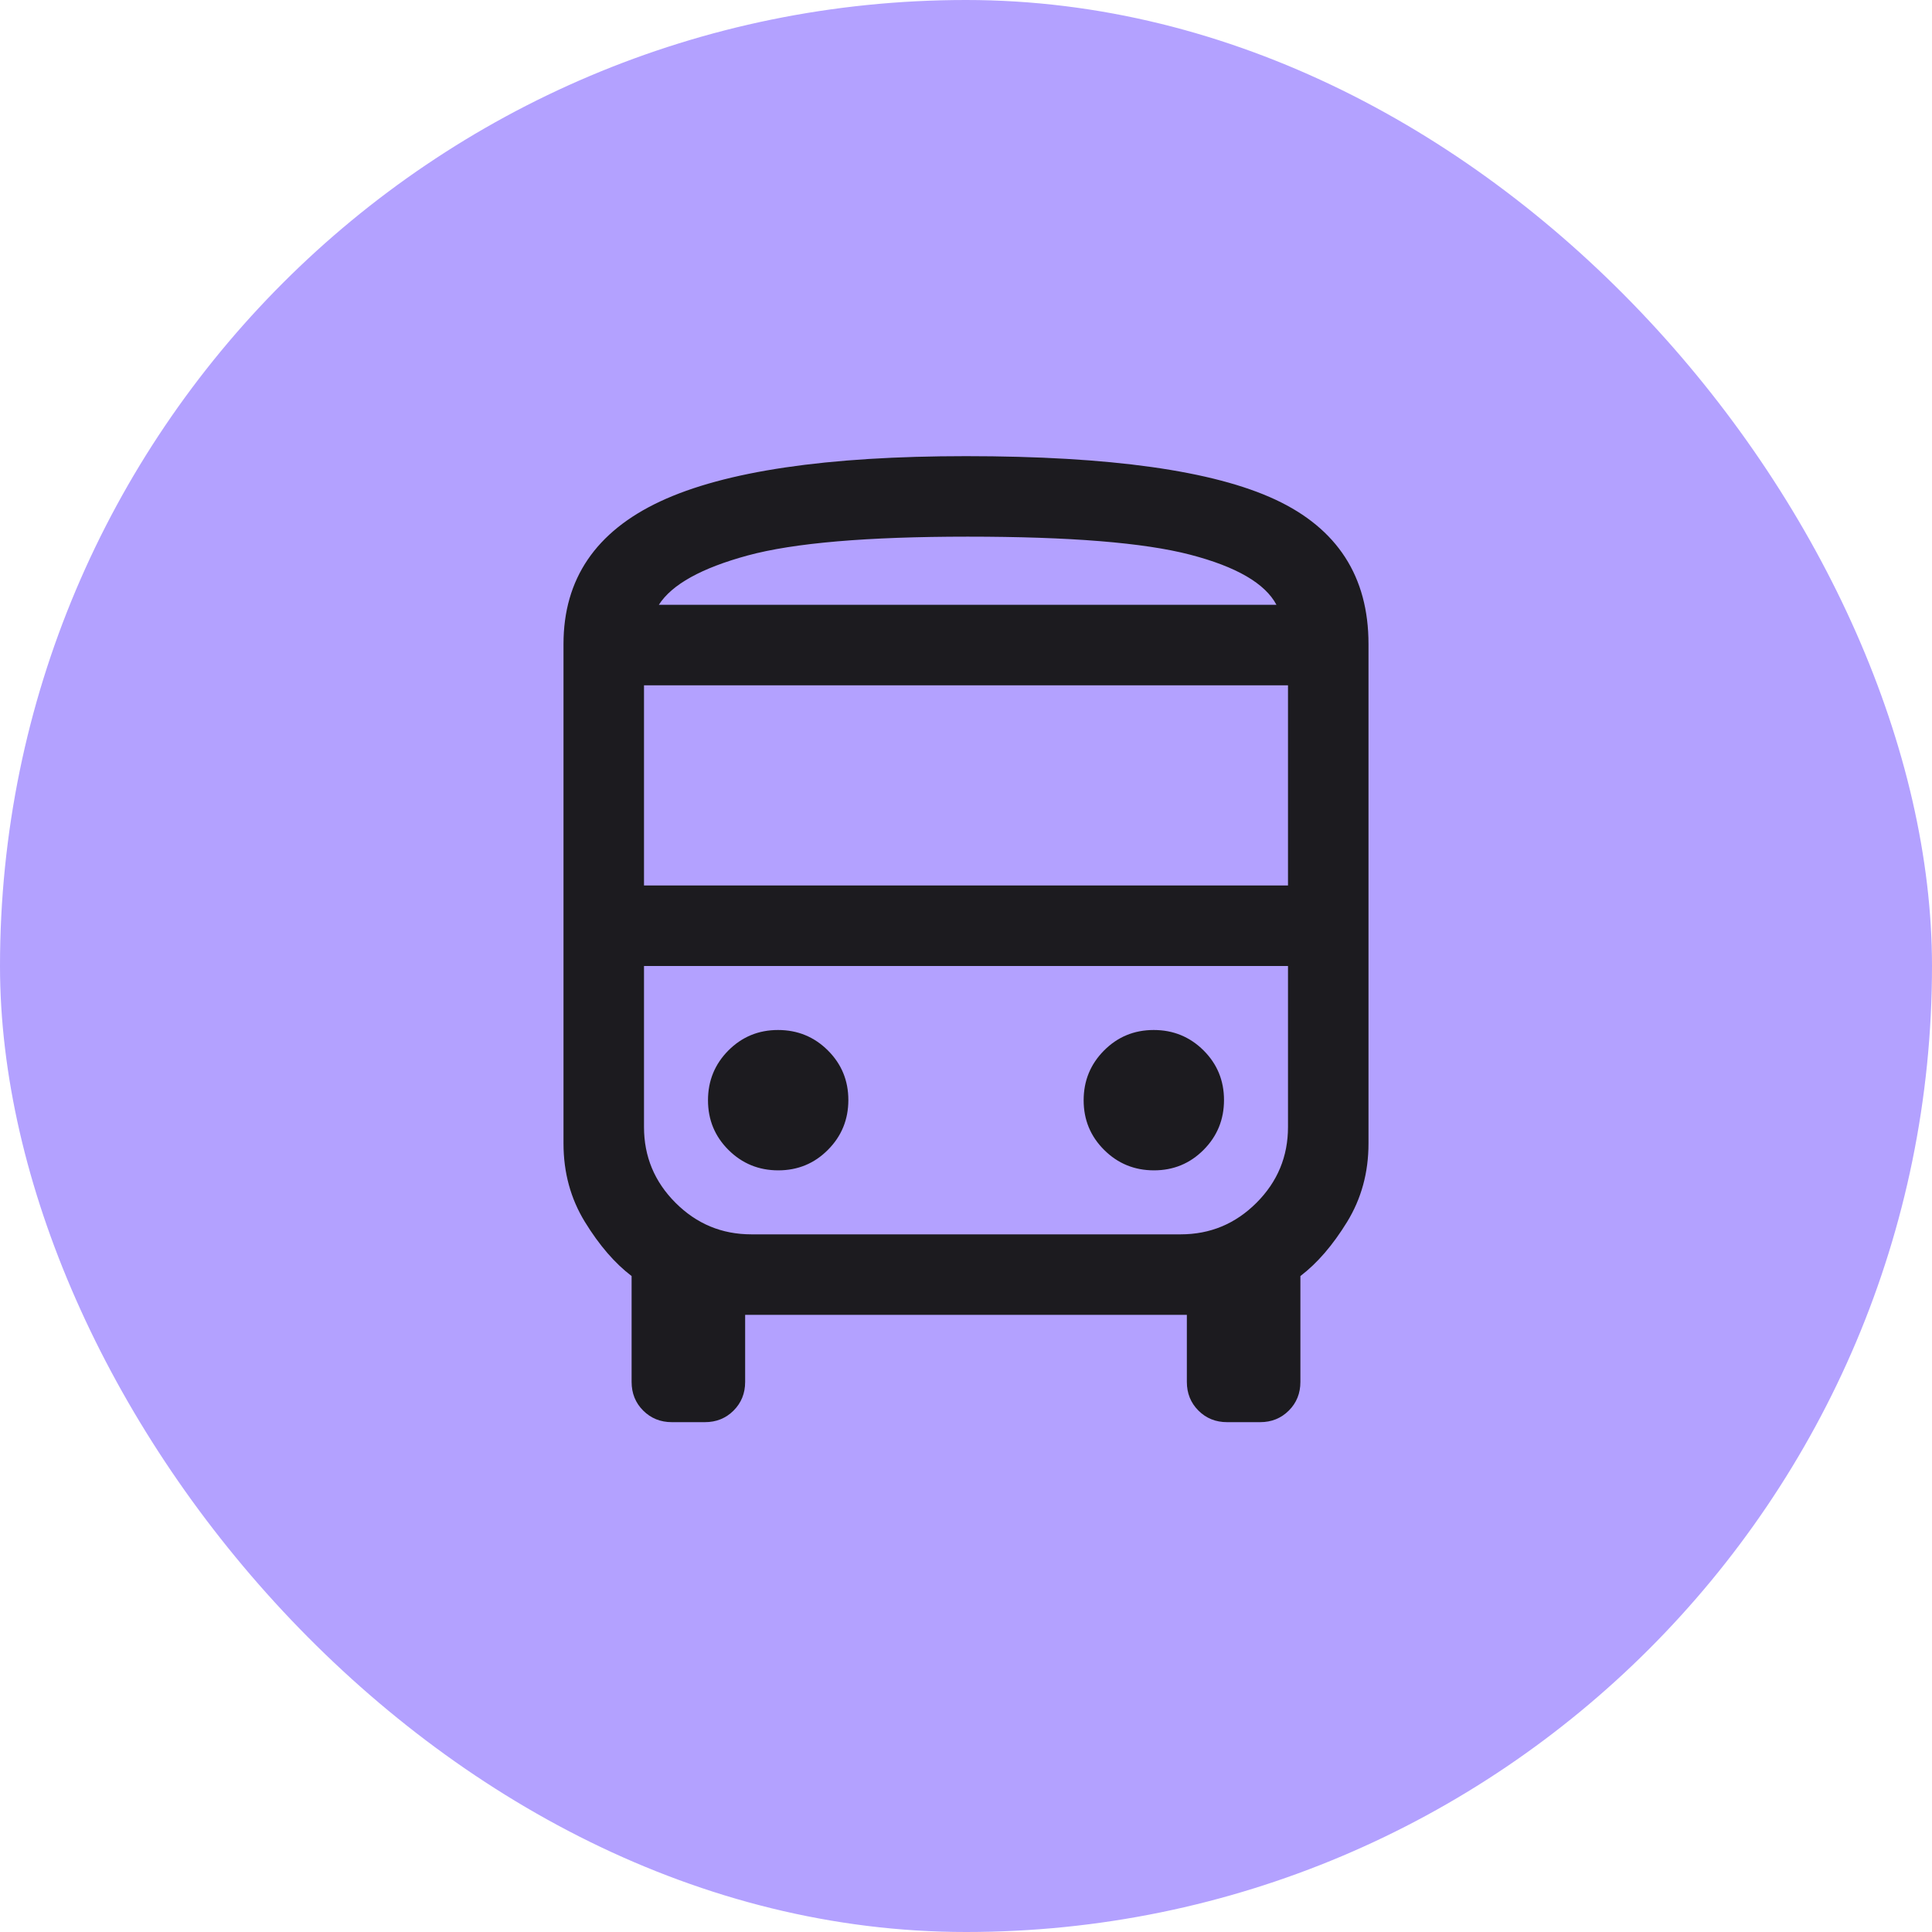 <svg width="48" height="48" viewBox="0 0 48 48" fill="none" xmlns="http://www.w3.org/2000/svg">
<rect width="48" height="48" rx="24" fill="#B3A1FF"/>
<mask id="mask0_976_2806" style="mask-type:alpha" maskUnits="userSpaceOnUse" x="8" y="8" width="32" height="32">
<rect x="8" y="8" width="32" height="32" fill="#D9D9D9"/>
</mask>
<g mask="url(#mask0_976_2806)">
<path d="M16.692 35.333C16.409 35.333 16.172 35.237 15.98 35.046C15.788 34.854 15.692 34.617 15.692 34.333V31.703C15.275 31.386 14.889 30.939 14.533 30.36C14.178 29.782 14 29.132 14 28.41V16C14 14.386 14.802 13.205 16.406 12.456C18.01 11.708 20.541 11.333 24 11.333C27.583 11.333 30.145 11.693 31.687 12.413C33.229 13.132 34 14.328 34 16V28.41C34 29.132 33.822 29.782 33.467 30.36C33.111 30.939 32.725 31.386 32.308 31.703V34.333C32.308 34.617 32.212 34.854 32.02 35.046C31.828 35.237 31.591 35.333 31.308 35.333H30.487C30.204 35.333 29.966 35.237 29.775 35.046C29.583 34.854 29.487 34.617 29.487 34.333V32.667H18.513V34.333C18.513 34.617 18.417 34.854 18.225 35.046C18.034 35.237 17.796 35.333 17.513 35.333H16.692ZM16 22H32V17.026H16V22ZM19.336 29.077C19.821 29.077 20.233 28.907 20.57 28.567C20.908 28.228 21.077 27.815 21.077 27.33C21.077 26.845 20.907 26.434 20.567 26.096C20.228 25.759 19.815 25.59 19.33 25.59C18.845 25.59 18.434 25.76 18.096 26.099C17.759 26.439 17.59 26.851 17.59 27.336C17.59 27.821 17.76 28.233 18.099 28.57C18.439 28.908 18.851 29.077 19.336 29.077ZM28.67 29.077C29.155 29.077 29.566 28.907 29.904 28.567C30.241 28.228 30.41 27.815 30.41 27.33C30.41 26.845 30.24 26.434 29.901 26.096C29.561 25.759 29.149 25.59 28.664 25.59C28.179 25.59 27.767 25.76 27.43 26.099C27.092 26.439 26.923 26.851 26.923 27.336C26.923 27.821 27.093 28.233 27.433 28.57C27.772 28.908 28.185 29.077 28.67 29.077ZM16.369 15.026H31.713C31.431 14.494 30.716 14.079 29.569 13.781C28.422 13.482 26.579 13.333 24.041 13.333C21.544 13.333 19.721 13.489 18.574 13.801C17.427 14.113 16.692 14.521 16.369 15.026ZM18.667 30.667H29.333C30.067 30.667 30.694 30.406 31.217 29.883C31.739 29.361 32 28.733 32 28V24H16V28C16 28.733 16.261 29.361 16.783 29.883C17.306 30.406 17.933 30.667 18.667 30.667Z" fill="#1C1B1F"/>
</g>
</svg>
